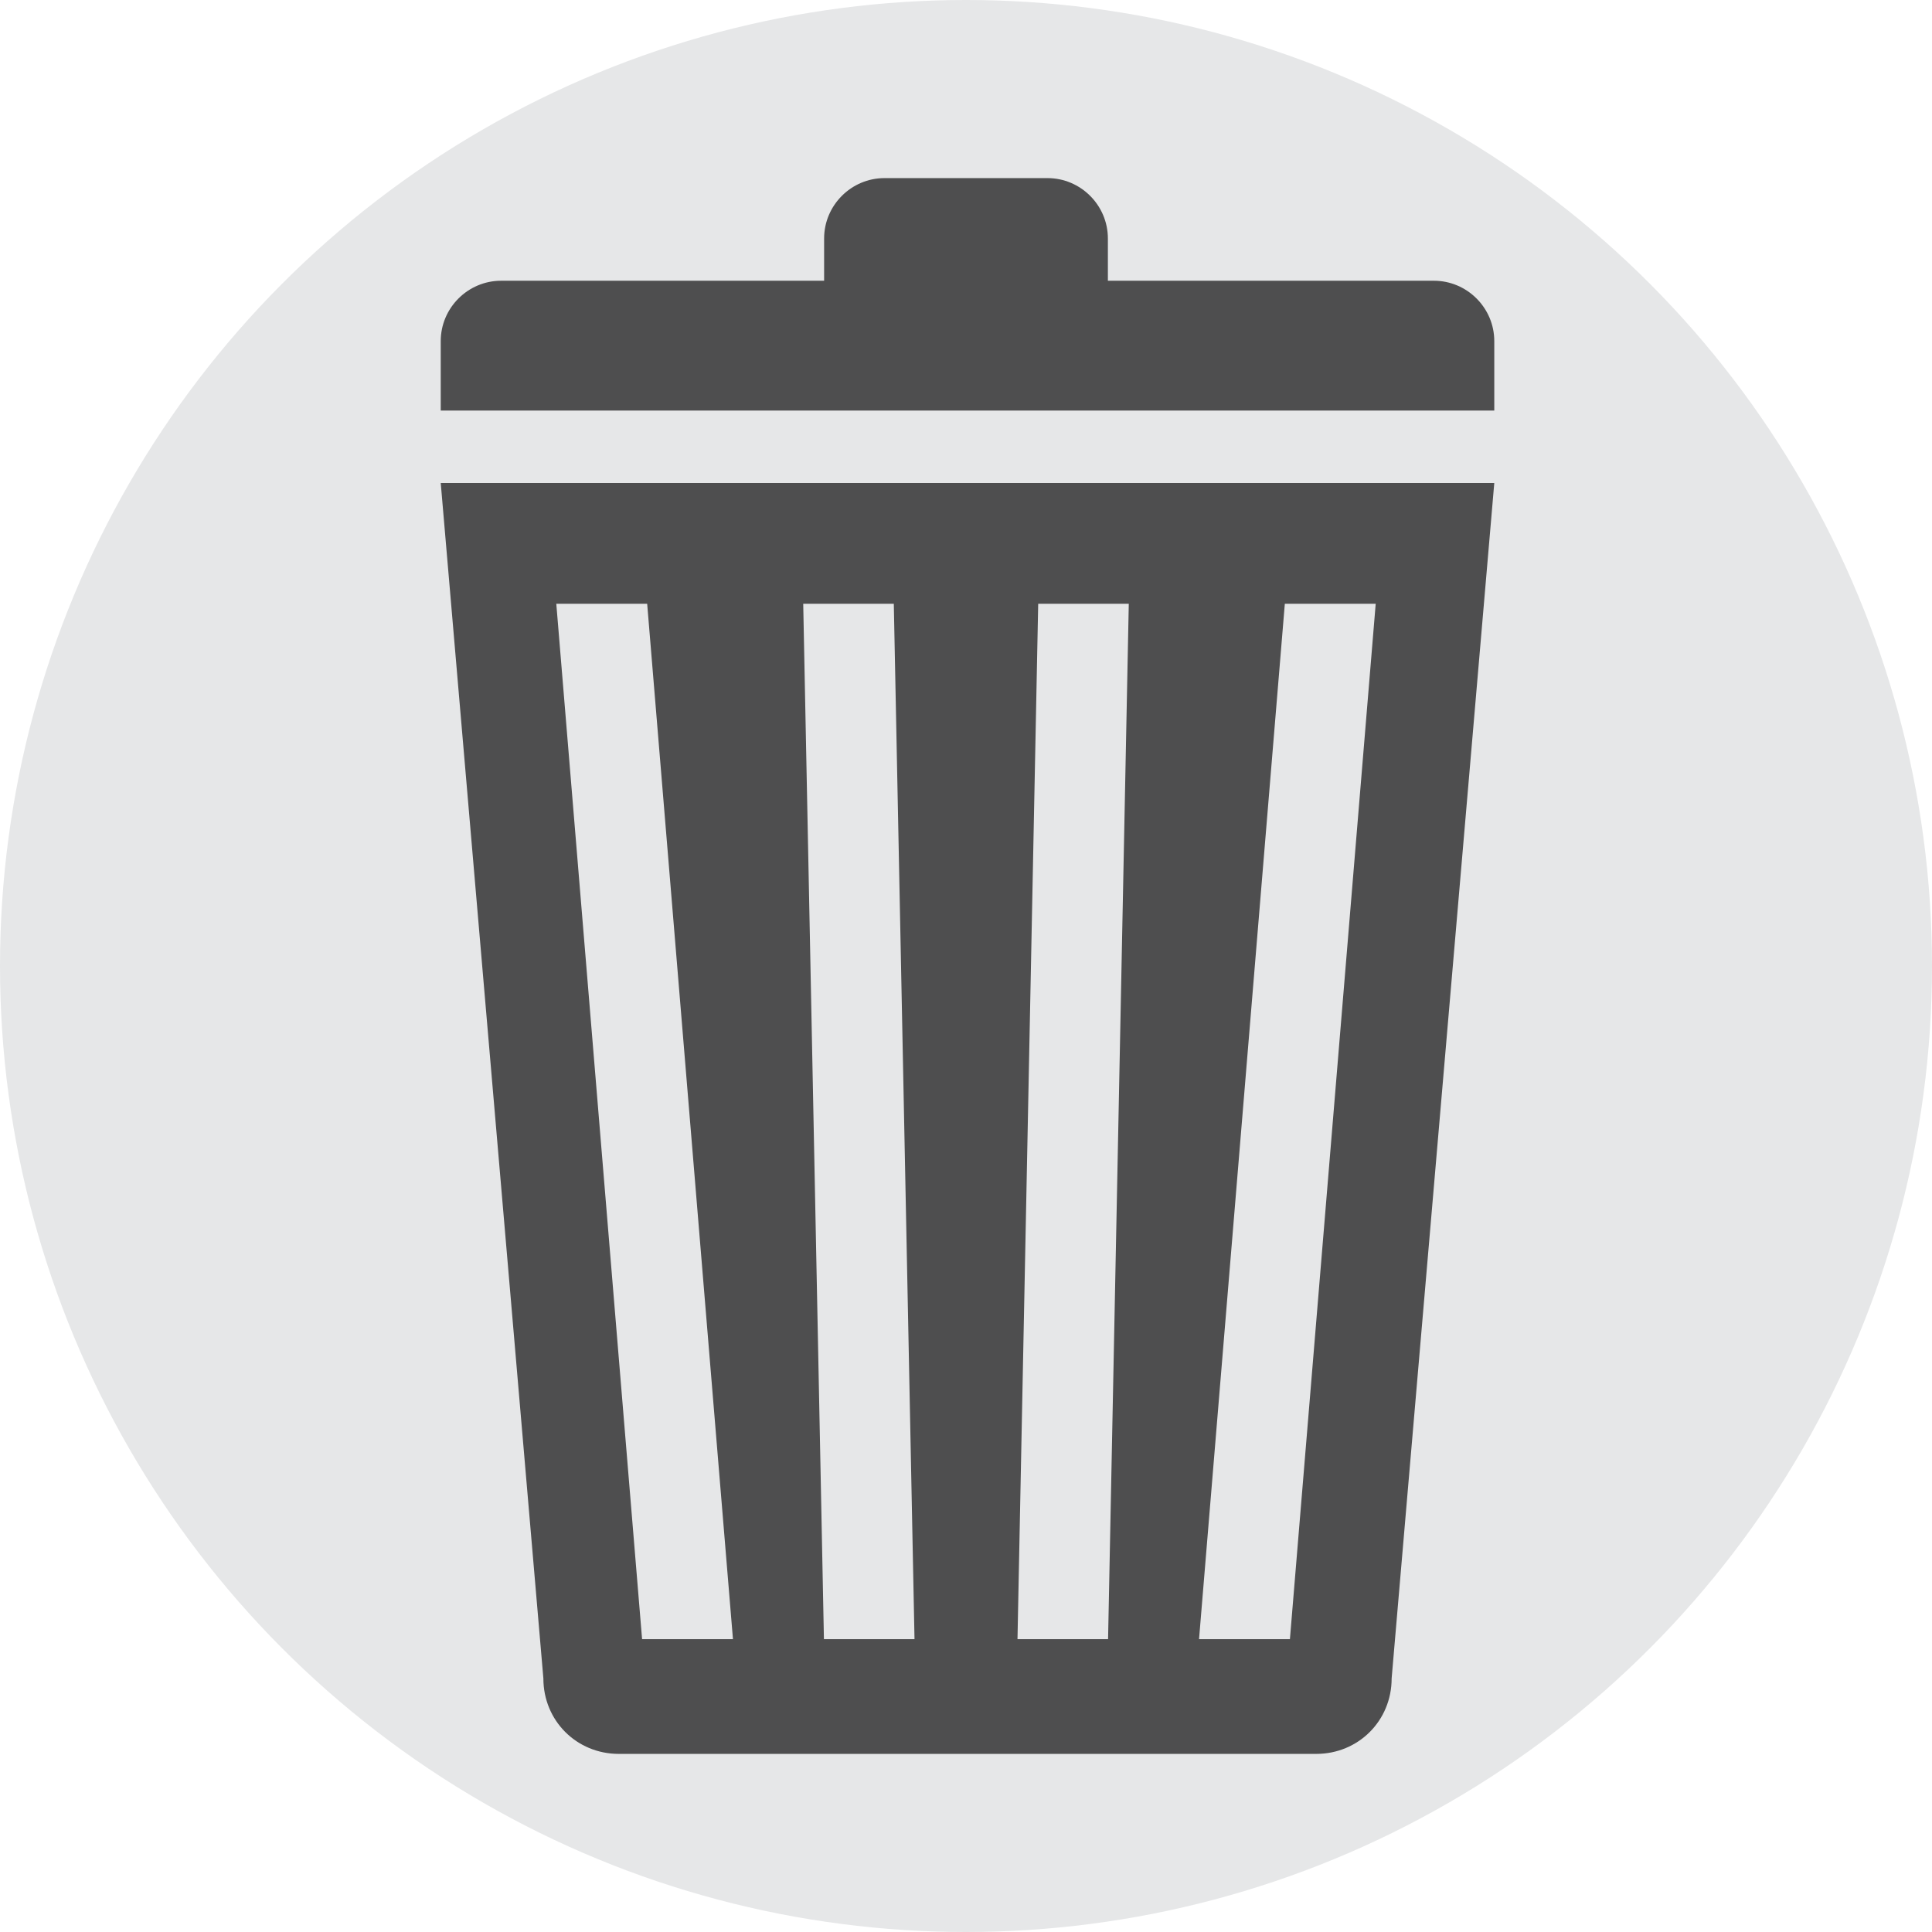 <?xml version="1.0" encoding="UTF-8"?>
<svg id="Layer_1" xmlns="http://www.w3.org/2000/svg" xmlns:xlink="http://www.w3.org/1999/xlink" version="1.1" viewBox="0 0 64 64">
  <!-- Generator: Adobe Illustrator 29.1.0, SVG Export Plug-In . SVG Version: 2.1.0 Build 142)  -->
  <defs>
    <style>
      .st0 {
        fill: none;
      }

      .st1 {
        fill: #fff;
        stroke: #e6e7e8;
        stroke-miterlimit: 10;
        stroke-width: 3px;
      }

      .st2 {
        fill: #4e4e4f;
      }

      .st3 {
        fill: #e6e7e8;
      }

      .st4 {
        clip-path: url(#clippath);
      }
    </style>
    <clipPath id="clippath">
      <rect class="st0" x="17.8" y="20" width="28.8" height="34.3"/>
    </clipPath>
  </defs>
  <circle class="st3" cx="32" cy="32" r="32"/>
  <path class="st2" d="M16.6,9.3h30.9c1.1,0,2,.9,2,2v2.3H14.6v-2.3c0-1.1.9-2,2-2Z"/>
  <path class="st2" d="M29.3,5.9h5.4c1.1,0,2,.9,2,2v1.5h-9.4v-1.5c0-1.1.9-2,2-2Z"/>
  <path class="st2" d="M43.5,58.1h-23c-1.4,0-2.5-1.1-2.5-2.5l-3.4-39.6h34.9l-3.4,39.6c0,1.4-1.1,2.5-2.5,2.5Z"/>
  <g class="st4">
    <line class="st1" x1="19.9" y1="19.6" x2="22.8" y2="54.6"/>
    <line class="st1" x1="44.1" y1="19.6" x2="41.2" y2="54.6"/>
    <line class="st1" x1="28.1" y1="19.6" x2="28.8" y2="54.6"/>
    <line class="st1" x1="35.9" y1="19.6" x2="35.2" y2="54.6"/>
  </g>
</svg>